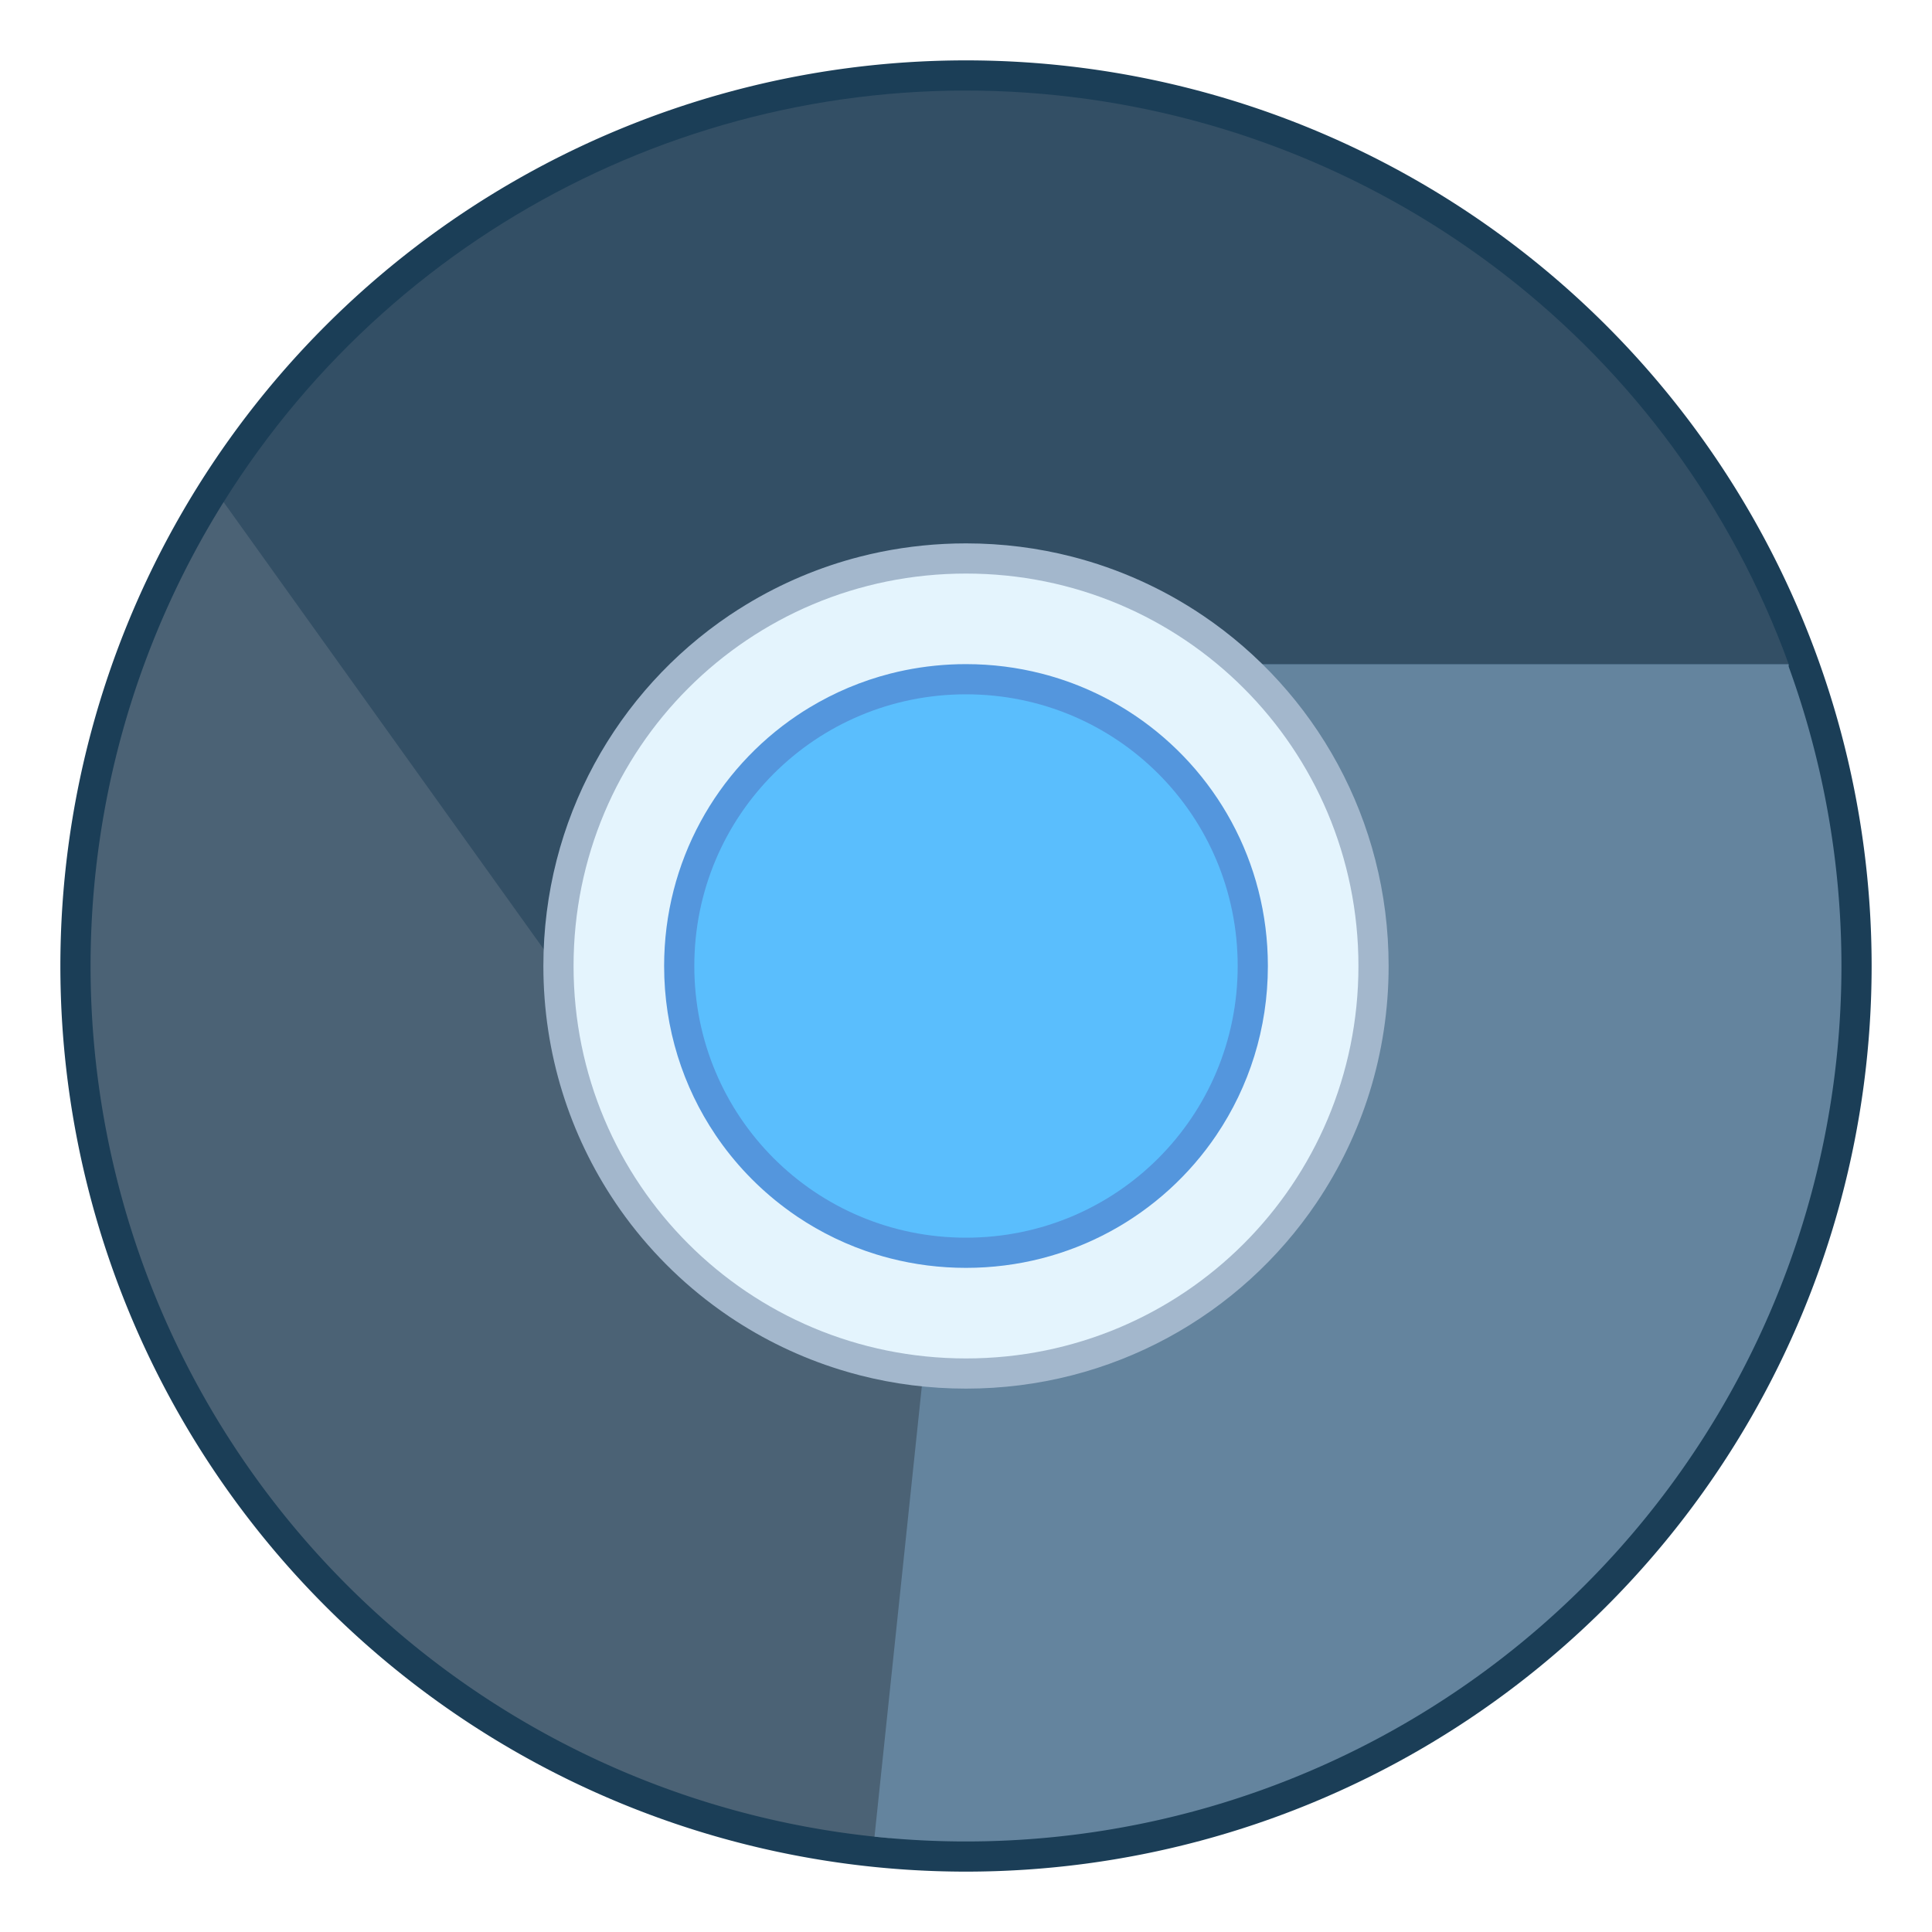 <?xml version="1.0" encoding="UTF-8" standalone="no"?>
<!-- Created with Inkscape (http://www.inkscape.org/) -->

<svg
   xmlns:dc="http://purl.org/dc/elements/1.1/"
   xmlns:cc="http://creativecommons.org/ns#"
   xmlns:rdf="http://www.w3.org/1999/02/22-rdf-syntax-ns#"
   xmlns:svg="http://www.w3.org/2000/svg"
   xmlns="http://www.w3.org/2000/svg"
   xmlns:sodipodi="http://sodipodi.sourceforge.net/DTD/sodipodi-0.dtd"
   xmlns:inkscape="http://www.inkscape.org/namespaces/inkscape"
   width="64"
   height="64"
   viewBox="0 0 64 64"
   version="1.1"
   id="svg8"
   inkscape:version="0.92.3 (2405546, 2018-03-11)"
   sodipodi:docname="google-chrome-beta.svg">
  <title
     id="title7895">Antu icon Theme</title>
  <defs
     id="defs2" />
  <sodipodi:namedview
     id="base"
     pagecolor="#ffffff"
     bordercolor="#666666"
     borderopacity="1.0"
     inkscape:pageopacity="0.0"
     inkscape:pageshadow="2"
     inkscape:zoom="11.313709"
     inkscape:cx="8.4722256"
     inkscape:cy="30.169171"
     inkscape:document-units="px"
     inkscape:current-layer="layer1"
     showgrid="true"
     units="px"
     inkscape:window-width="1874"
     inkscape:window-height="1141"
     inkscape:window-x="46"
     inkscape:window-y="30"
     inkscape:window-maximized="1"
     objecttolerance="10"
     gridtolerance="10"
     guidetolerance="10"
     inkscape:snap-bbox="true"
     inkscape:bbox-paths="true"
     inkscape:bbox-nodes="true"
     inkscape:snap-bbox-edge-midpoints="true"
     inkscape:snap-bbox-midpoints="true"
     inkscape:object-paths="true"
     inkscape:snap-intersection-paths="true"
     inkscape:showpageshadow="false">
    <inkscape:grid
       type="xygrid"
       id="grid7897"
       empspacing="4" />
  </sodipodi:namedview>
  <g
     inkscape:label="Capa 1"
     inkscape:groupmode="layer"
     id="layer1"
     transform="translate(0,-250.65)">
    <path
       style="opacity:1;vector-effect:none;fill:#173a54;fill-opacity:0.98;stroke:none;stroke-width:10.568;stroke-linecap:round;stroke-linejoin:round;stroke-miterlimit:4;stroke-dasharray:none;stroke-dashoffset:0;stroke-opacity:1"
       d="m 62,282.65 a 30,30 0 0 1 -30,30 30,30 0 0 1 -30,-30 30,30 0 0 1 30,-30 30,30 0 0 1 30,30 z"
       id="path3817"
       inkscape:connector-curvature="0" />
    <g
       id="g3615"
       transform="translate(24,-8)">
      <g
         id="g2911"
         transform="translate(-24,8)">
        <path
           style="opacity:1;vector-effect:none;fill:#4b6275;fill-opacity:1;stroke:none;stroke-width:16.111;stroke-linecap:round;stroke-linejoin:round;stroke-miterlimit:4;stroke-dasharray:none;stroke-dashoffset:0;stroke-opacity:1"
           d="M 29.472,311.54 A 29,29 0 0 1 6.047,295.59 29,29 0 0 1 7.407,267.282 L 32,282.65 Z"
           id="path2463-8-0"
           inkscape:connector-curvature="0" />
        <path
           style="opacity:1;vector-effect:none;fill:#334f65;fill-opacity:1;stroke:none;stroke-width:16.111;stroke-linecap:round;stroke-linejoin:round;stroke-miterlimit:4;stroke-dasharray:none;stroke-dashoffset:0;stroke-opacity:1"
           d="m 7.407,267.282 c 5.875,-9.403 16.598,-14.632 27.625,-13.473 11.027,1.159 20.428,8.422 24.22,18.841 H 36 l -4,10 -5,12 z"
           id="path2463-8"
           inkscape:connector-curvature="0"
           sodipodi:nodetypes="csccccc" />
        <path
           style="opacity:1;vector-effect:none;fill:#64849e;fill-opacity:1;stroke:none;stroke-width:16.111;stroke-linecap:round;stroke-linejoin:round;stroke-miterlimit:4;stroke-dasharray:none;stroke-dashoffset:0;stroke-opacity:1"
           d="M 33,22 32,32 28.969,60.842 A 29,29 0 0 0 54.852,49.854 29,29 0 0 0 59.252,22.082 V 22 Z"
           id="path2463-8-9"
           transform="translate(0,250.65)"
           inkscape:connector-curvature="0" />
        <g
           inkscape:label="Capa 1"
           id="layer1-3-0"
           transform="translate(60,40)">
          <g
             id="g6755-6"
             transform="translate(44,4)">
            <g
               transform="translate(-20,-3)"
               inkscape:label="Capa 1"
               id="layer1-4-3">
              <g
                 id="g3279-2"
                 transform="translate(-32,-65)">
                <path
                   id="rect4544-5-5-7-0"
                   d="m -20,292.65 c -0.97,0 -1.915,0.098 -2.828,0.283 -0.228,0.046 -0.455,0.099 -0.679,0.156 -1.344,0.344 -2.608,0.882 -3.763,1.582 -0.192,0.117 -0.383,0.237 -0.569,0.363 C -31.561,297.545 -34,301.803 -34,306.65 c 0,2.908 0.878,5.604 2.384,7.838 1.43e-4,2.1e-4 -1.43e-4,9.3e-4 0,9.3e-4 0.879,1.303 1.972,2.448 3.229,3.387 0.18,0.134 0.362,0.265 0.548,0.39 1.117,0.753 2.35,1.349 3.667,1.757 0.219,0.068 0.44,0.13 0.664,0.188 1.12,0.287 2.295,0.439 3.507,0.439 4.847,0 9.105,-2.439 11.616,-6.161 1.428e-4,-2.1e-4 -1.428e-4,-9.3e-4 0,-9.3e-4 C -6.878,312.254 -6,309.558 -6,306.65 c 0,-4.847 -2.439,-9.105 -6.161,-11.616 -2.12e-4,-1.4e-4 -7e-4,1.5e-4 -9.34e-4,0 -1.303,-0.879 -2.763,-1.543 -4.33,-1.945 -2.86e-4,-7e-5 -6.07e-4,7e-5 -9.34e-4,0 -1.12,-0.287 -2.294,-0.439 -3.506,-0.439 z"
                   style="opacity:1;fill:#a3b7cc;fill-opacity:1;stroke:none;stroke-width:0.2;stroke-miterlimit:4;stroke-dasharray:none;stroke-opacity:1"
                   inkscape:connector-curvature="0" />
                <path
                   style="opacity:1;fill:#e4f4fd;fill-opacity:1;stroke:none;stroke-width:0.186;stroke-miterlimit:4;stroke-dasharray:none;stroke-opacity:1"
                   d="m -20,293.65 h 1.5e-5 c 7.202,0 13,5.798 13,13 0,7.202 -5.798,13 -13,13 h -1.5e-5 c -7.202,0 -13,-5.798 -13,-13 0,-7.202 5.798,-13 13,-13 z"
                   id="rect4544-5-5-6-6"
                   inkscape:connector-curvature="0" />
              </g>
              <g
                 id="g3279-2-5"
                 transform="translate(-28,-69)">
                <path
                   id="rect4544-5-5-7-0-4"
                   d="m -24,300.65 c -0.693,0 -1.368,0.07 -2.02,0.202 -0.163,0.033 -0.325,0.07 -0.485,0.111 -0.96,0.246 -1.863,0.63 -2.688,1.13 -0.137,0.083 -0.273,0.169 -0.406,0.259 C -32.258,304.147 -34,307.188 -34,310.65 c 0,2.077 0.627,4.003 1.703,5.598 1.02e-4,1.4e-4 -1.02e-4,6.6e-4 0,6.6e-4 0.628,0.931 1.409,1.749 2.307,2.419 0.128,0.096 0.258,0.189 0.391,0.279 0.798,0.538 1.678,0.964 2.619,1.255 0.157,0.049 0.315,0.093 0.475,0.134 0.8,0.205 1.639,0.314 2.505,0.314 3.462,0 6.503,-1.742 8.297,-4.401 1.02e-4,-1.4e-4 -1.02e-4,-6.6e-4 0,-6.6e-4 1.076,-1.595 1.703,-3.521 1.703,-5.598 0,-3.462 -1.742,-6.503 -4.401,-8.297 -1.51e-4,-1e-4 -5e-4,1.1e-4 -6.66e-4,0 -0.931,-0.628 -1.973,-1.102 -3.093,-1.389 -2.05e-4,-5e-5 -4.34e-4,5e-5 -6.68e-4,0 -0.8,-0.205 -1.639,-0.314 -2.505,-0.314 z"
                   style="opacity:1;fill:#5496dd;fill-opacity:1;stroke:none;stroke-width:0.143;stroke-miterlimit:4;stroke-dasharray:none;stroke-opacity:1"
                   inkscape:connector-curvature="0" />
                <path
                   style="opacity:1;fill:#5abefd;fill-opacity:1;stroke:none;stroke-width:0.129;stroke-miterlimit:4;stroke-dasharray:none;stroke-opacity:1"
                   d="m -24,301.65 h 10e-6 c 4.986,0 9,4.014 9,9 0,4.986 -4.014,9 -9,9 h -10e-6 c -4.986,0 -9,-4.014 -9,-9 0,-4.986 4.014,-9 9,-9 z"
                   id="rect4544-5-5-6-6-7"
                   inkscape:connector-curvature="0" />
              </g>
            </g>
          </g>
        </g>
      </g>
    </g>
  </g>
</svg>
